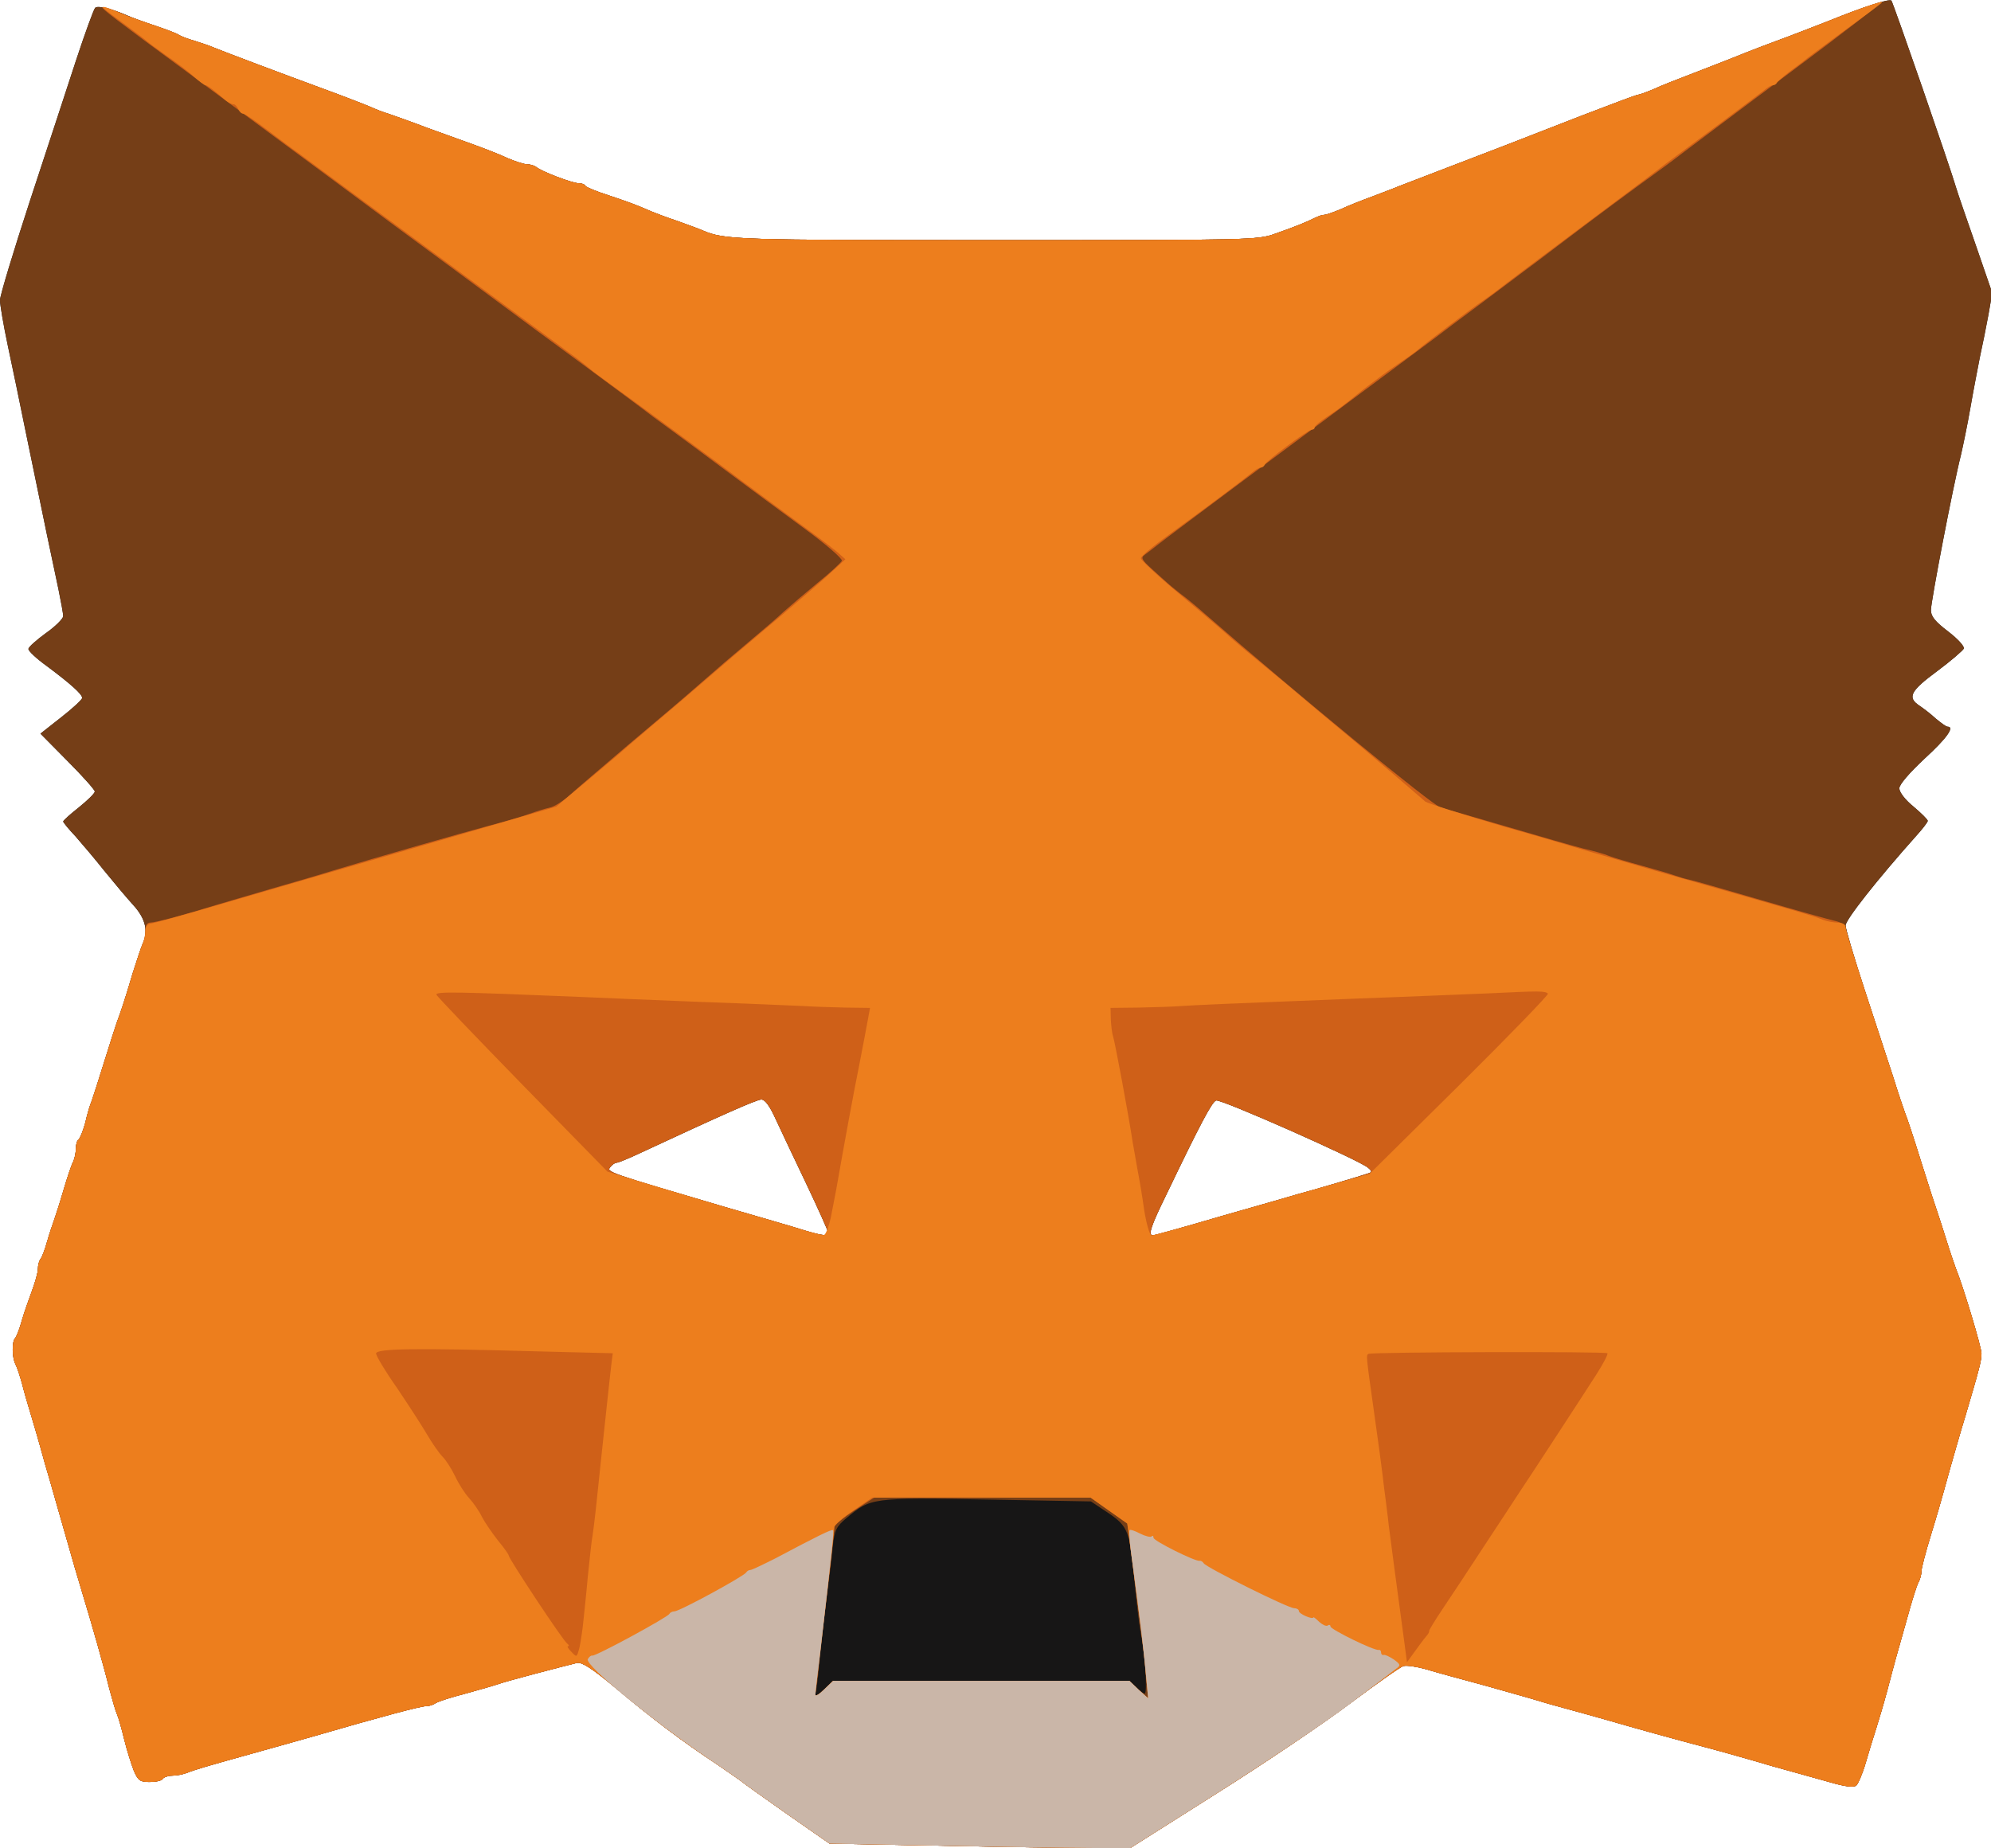 <!DOCTYPE svg PUBLIC "-//W3C//DTD SVG 20010904//EN" "http://www.w3.org/TR/2001/REC-SVG-20010904/DTD/svg10.dtd">
<svg version="1.0" xmlns="http://www.w3.org/2000/svg" width="630px" height="585px" viewBox="0 0 6300 5850" preserveAspectRatio="xMidYMid meet">
<g id="layer101" fill="#171616" stroke="none">
 <path d="M2890 5840 l-265 -5 -135 -94 c-74 -52 -137 -97 -140 -100 -3 -3 -39 -28 -80 -56 -105 -69 -209 -147 -324 -244 -73 -61 -105 -81 -120 -78 -57 14 -224 58 -246 66 -14 5 -63 19 -110 32 -47 12 -89 26 -94 31 -6 4 -18 8 -28 8 -17 0 -145 34 -358 96 -47 13 -119 34 -160 45 -191 53 -216 61 -238 70 -13 5 -34 9 -47 9 -13 0 -27 5 -30 10 -3 6 -22 10 -41 10 -31 0 -37 -4 -51 -37 -8 -21 -22 -65 -30 -98 -8 -33 -18 -69 -23 -80 -5 -11 -15 -47 -24 -80 -16 -66 -55 -203 -86 -305 -11 -36 -34 -114 -51 -175 -17 -60 -40 -139 -50 -175 -11 -36 -24 -83 -30 -105 -6 -22 -19 -67 -29 -100 -10 -33 -24 -80 -30 -105 -7 -25 -16 -53 -21 -62 -11 -22 -12 -71 -1 -83 5 -6 14 -30 21 -55 7 -25 22 -67 32 -94 10 -27 19 -58 19 -70 0 -12 4 -26 8 -31 5 -6 14 -30 21 -55 7 -25 17 -54 21 -65 4 -11 18 -54 30 -95 12 -41 26 -83 31 -92 5 -10 9 -29 9 -42 0 -14 4 -27 9 -30 4 -3 14 -27 21 -53 6 -27 15 -57 20 -68 4 -11 22 -67 40 -125 18 -58 36 -114 40 -125 11 -29 25 -70 50 -155 13 -41 27 -83 31 -92 19 -39 10 -80 -28 -122 -21 -23 -63 -73 -93 -110 -30 -38 -72 -87 -92 -110 -21 -22 -38 -43 -38 -46 0 -3 22 -23 50 -45 27 -22 50 -44 50 -50 0 -5 -39 -49 -86 -96 l-86 -87 66 -52 c36 -28 66 -56 66 -61 0 -12 -37 -45 -112 -101 -32 -23 -58 -47 -58 -54 0 -6 25 -28 55 -50 30 -21 55 -46 55 -54 0 -8 -7 -46 -15 -85 -15 -69 -47 -222 -105 -505 -16 -80 -41 -199 -55 -265 -14 -66 -25 -131 -25 -145 0 -14 43 -156 95 -315 53 -160 118 -360 146 -445 28 -85 55 -159 60 -165 8 -8 49 1 104 25 11 5 49 19 85 31 36 12 70 25 75 29 6 4 28 13 50 19 22 7 49 16 60 21 34 14 225 86 345 130 63 23 130 49 149 57 18 8 45 19 60 23 14 5 69 24 121 44 52 19 122 44 155 56 33 12 79 30 102 41 24 10 51 19 61 19 10 0 22 4 28 8 15 14 115 52 135 52 9 0 19 3 21 8 2 4 35 18 73 30 69 23 92 32 138 52 12 5 49 19 82 30 33 12 69 25 80 30 68 29 110 30 921 30 817 0 834 0 891 -21 63 -22 99 -37 125 -50 10 -5 22 -9 28 -9 6 0 29 -8 53 -18 23 -11 69 -29 102 -41 33 -13 69 -26 80 -31 11 -4 70 -27 130 -50 152 -58 253 -97 450 -174 94 -36 173 -66 178 -66 4 0 26 -8 50 -18 23 -11 80 -33 127 -51 47 -18 95 -37 108 -42 45 -18 69 -28 152 -59 47 -17 123 -47 170 -65 108 -44 189 -70 195 -63 5 5 187 530 205 593 5 17 33 98 62 181 l52 151 -12 69 c-7 38 -19 98 -27 134 -7 36 -21 108 -30 160 -9 52 -23 120 -30 150 -25 98 -95 464 -95 491 0 20 13 36 55 68 30 23 52 47 49 54 -3 6 -41 39 -84 71 -84 62 -96 83 -57 109 12 8 36 26 52 41 17 14 33 26 38 26 23 0 -3 37 -73 101 -49 46 -80 82 -80 94 0 12 18 36 45 58 25 21 45 41 45 45 0 4 -16 25 -36 47 -124 139 -224 266 -224 284 0 11 27 102 60 203 33 101 74 226 91 278 16 52 34 104 38 115 5 11 28 81 51 155 23 74 46 144 50 155 4 11 17 52 29 90 12 39 26 79 30 90 22 53 81 249 81 269 0 22 -7 49 -49 191 -10 33 -24 80 -31 105 -7 25 -16 56 -20 70 -4 14 -12 43 -18 65 -6 22 -24 85 -41 140 -17 55 -31 108 -31 118 0 10 -4 26 -10 36 -5 10 -21 60 -35 112 -15 52 -30 108 -35 124 -5 17 -17 64 -28 105 -11 41 -27 95 -35 120 -8 25 -23 73 -33 108 -10 35 -24 67 -30 73 -9 7 -35 4 -86 -11 -67 -19 -94 -26 -183 -51 -16 -5 -61 -18 -100 -29 -38 -11 -86 -24 -105 -29 -106 -28 -218 -59 -325 -90 -38 -11 -90 -25 -115 -32 -25 -7 -63 -17 -85 -24 -22 -7 -101 -29 -175 -50 -74 -20 -159 -43 -188 -52 -29 -8 -61 -13 -71 -10 -9 2 -84 55 -167 117 -82 62 -273 191 -424 286 l-275 174 -210 -2 c-115 -1 -329 -5 -475 -8z m-270 -1940 c0 -5 -31 -74 -68 -152 -38 -79 -81 -171 -97 -205 -19 -42 -34 -63 -46 -63 -15 0 -127 50 -387 171 -34 16 -66 29 -71 29 -5 0 -14 6 -20 14 -13 15 -8 17 359 125 113 33 228 66 255 75 60 18 75 19 75 6z m1245 -51 c116 -33 224 -64 240 -69 46 -12 208 -60 224 -66 13 -4 13 -7 0 -18 -23 -22 -467 -219 -481 -213 -13 4 -51 76 -157 297 -50 102 -59 130 -43 130 4 0 102 -27 217 -61z"/>
 </g>
<g id="layer102" fill="#753e17" stroke="none">
 <path d="M2890 5840 l-265 -5 -135 -94 c-74 -52 -137 -97 -140 -100 -3 -3 -39 -28 -80 -56 -105 -69 -209 -147 -324 -244 -73 -61 -105 -81 -120 -78 -57 14 -224 58 -246 66 -14 5 -63 19 -110 32 -47 12 -89 26 -94 31 -6 4 -18 8 -28 8 -17 0 -145 34 -358 96 -47 13 -119 34 -160 45 -191 53 -216 61 -238 70 -13 5 -34 9 -47 9 -13 0 -27 5 -30 10 -3 6 -22 10 -41 10 -31 0 -37 -4 -51 -37 -8 -21 -22 -65 -30 -98 -8 -33 -18 -69 -23 -80 -5 -11 -15 -47 -24 -80 -16 -66 -55 -203 -86 -305 -11 -36 -34 -114 -51 -175 -17 -60 -40 -139 -50 -175 -11 -36 -24 -83 -30 -105 -6 -22 -19 -67 -29 -100 -10 -33 -24 -80 -30 -105 -7 -25 -16 -53 -21 -62 -11 -22 -12 -71 -1 -83 5 -6 14 -30 21 -55 7 -25 22 -67 32 -94 10 -27 19 -58 19 -70 0 -12 4 -26 8 -31 5 -6 14 -30 21 -55 7 -25 17 -54 21 -65 4 -11 18 -54 30 -95 12 -41 26 -83 31 -92 5 -10 9 -29 9 -42 0 -14 4 -27 9 -30 4 -3 14 -27 21 -53 6 -27 15 -57 20 -68 4 -11 22 -67 40 -125 18 -58 36 -114 40 -125 11 -29 25 -70 50 -155 13 -41 27 -83 31 -92 19 -39 10 -80 -28 -122 -21 -23 -63 -73 -93 -110 -30 -38 -72 -87 -92 -110 -21 -22 -38 -43 -38 -46 0 -3 22 -23 50 -45 27 -22 50 -44 50 -50 0 -5 -39 -49 -86 -96 l-86 -87 66 -52 c36 -28 66 -56 66 -61 0 -12 -37 -45 -112 -101 -32 -23 -58 -47 -58 -54 0 -6 25 -28 55 -50 30 -21 55 -46 55 -54 0 -8 -7 -46 -15 -85 -15 -69 -47 -222 -105 -505 -16 -80 -41 -199 -55 -265 -14 -66 -25 -131 -25 -145 0 -14 43 -156 95 -315 53 -160 118 -360 146 -445 28 -85 55 -159 60 -165 8 -8 49 1 104 25 11 5 49 19 85 31 36 12 70 25 75 29 6 4 28 13 50 19 22 7 49 16 60 21 34 14 225 86 345 130 63 23 130 49 149 57 18 8 45 19 60 23 14 5 69 24 121 44 52 19 122 44 155 56 33 12 79 30 102 41 24 10 51 19 61 19 10 0 22 4 28 8 15 14 115 52 135 52 9 0 19 3 21 8 2 4 35 18 73 30 69 23 92 32 138 52 12 5 49 19 82 30 33 12 69 25 80 30 68 29 110 30 921 30 817 0 834 0 891 -21 63 -22 99 -37 125 -50 10 -5 22 -9 28 -9 6 0 29 -8 53 -18 23 -11 69 -29 102 -41 33 -13 69 -26 80 -31 11 -4 70 -27 130 -50 152 -58 253 -97 450 -174 94 -36 173 -66 178 -66 4 0 26 -8 50 -18 23 -11 80 -33 127 -51 47 -18 95 -37 108 -42 45 -18 69 -28 152 -59 47 -17 123 -47 170 -65 108 -44 189 -70 195 -63 5 5 187 530 205 593 5 17 33 98 62 181 l52 151 -12 69 c-7 38 -19 98 -27 134 -7 36 -21 108 -30 160 -9 52 -23 120 -30 150 -25 98 -95 464 -95 491 0 20 13 36 55 68 30 23 52 47 49 54 -3 6 -41 39 -84 71 -84 62 -96 83 -57 109 12 8 36 26 52 41 17 14 33 26 38 26 23 0 -3 37 -73 101 -49 46 -80 82 -80 94 0 12 18 36 45 58 25 21 45 41 45 45 0 4 -16 25 -36 47 -124 139 -224 266 -224 284 0 11 27 102 60 203 33 101 74 226 91 278 16 52 34 104 38 115 5 11 28 81 51 155 23 74 46 144 50 155 4 11 17 52 29 90 12 39 26 79 30 90 22 53 81 249 81 269 0 22 -7 49 -49 191 -10 33 -24 80 -31 105 -7 25 -16 56 -20 70 -4 14 -12 43 -18 65 -6 22 -24 85 -41 140 -17 55 -31 108 -31 118 0 10 -4 26 -10 36 -5 10 -21 60 -35 112 -15 52 -30 108 -35 124 -5 17 -17 64 -28 105 -11 41 -27 95 -35 120 -8 25 -23 73 -33 108 -10 35 -24 67 -30 73 -9 7 -35 4 -86 -11 -67 -19 -94 -26 -183 -51 -16 -5 -61 -18 -100 -29 -38 -11 -86 -24 -105 -29 -106 -28 -218 -59 -325 -90 -38 -11 -90 -25 -115 -32 -25 -7 -63 -17 -85 -24 -22 -7 -101 -29 -175 -50 -74 -20 -159 -43 -188 -52 -29 -8 -61 -13 -71 -10 -9 2 -84 55 -167 117 -82 62 -273 191 -424 286 l-275 174 -210 -2 c-115 -1 -329 -5 -475 -8z m216 -520 c458 0 471 1 489 20 10 11 22 20 27 20 9 0 2 -116 -13 -195 -5 -27 -13 -99 -19 -158 -14 -160 -20 -176 -84 -219 l-54 -36 -331 -6 c-365 -6 -365 -6 -443 59 -32 27 -37 37 -43 90 -3 33 -12 110 -20 170 -8 61 -16 139 -20 175 -3 36 -8 81 -11 100 l-7 35 30 -27 29 -28 470 0z m-486 -1420 c0 -5 -31 -74 -68 -152 -38 -79 -81 -171 -97 -205 -19 -42 -34 -63 -46 -63 -15 0 -127 50 -387 171 -34 16 -66 29 -71 29 -5 0 -14 6 -20 14 -13 15 -8 17 359 125 113 33 228 66 255 75 60 18 75 19 75 6z m1245 -51 c116 -33 224 -64 240 -69 46 -12 208 -60 224 -66 13 -4 13 -7 0 -18 -23 -22 -467 -219 -481 -213 -13 4 -51 76 -157 297 -50 102 -59 130 -43 130 4 0 102 -27 217 -61z"/>
 </g>
<g id="layer103" fill="#cf6018" stroke="none">
 <path d="M2890 5840 l-265 -5 -135 -94 c-74 -52 -137 -97 -140 -100 -3 -3 -39 -28 -80 -56 -105 -69 -209 -147 -324 -244 -73 -61 -105 -81 -120 -78 -57 14 -224 58 -246 66 -14 5 -63 19 -110 32 -47 12 -89 26 -94 31 -6 4 -18 8 -28 8 -17 0 -145 34 -358 96 -47 13 -119 34 -160 45 -191 53 -216 61 -238 70 -13 5 -34 9 -47 9 -13 0 -27 5 -30 10 -3 6 -22 10 -41 10 -31 0 -37 -4 -51 -37 -8 -21 -22 -65 -30 -98 -8 -33 -18 -69 -23 -80 -5 -11 -15 -47 -24 -80 -16 -66 -55 -203 -86 -305 -11 -36 -34 -114 -51 -175 -17 -60 -40 -139 -50 -175 -11 -36 -24 -83 -30 -105 -6 -22 -19 -67 -29 -100 -10 -33 -24 -80 -30 -105 -7 -25 -16 -53 -21 -62 -11 -22 -12 -71 -1 -83 5 -6 14 -30 21 -55 7 -25 22 -67 32 -94 10 -27 19 -58 19 -70 0 -12 4 -26 8 -31 5 -6 14 -30 21 -55 7 -25 17 -54 21 -65 4 -11 18 -54 30 -95 12 -41 26 -83 31 -92 5 -10 9 -29 9 -42 0 -14 4 -27 9 -30 4 -3 14 -27 21 -53 6 -27 15 -57 20 -68 4 -11 22 -67 40 -125 18 -58 36 -114 40 -125 11 -29 25 -70 50 -155 13 -41 27 -83 31 -92 5 -10 9 -29 9 -43 0 -17 6 -25 16 -25 16 0 106 -24 209 -56 28 -8 104 -31 170 -50 66 -19 156 -45 200 -59 139 -42 397 -116 490 -141 50 -13 108 -30 130 -38 22 -8 51 -17 65 -20 14 -3 41 -20 61 -38 20 -18 103 -89 184 -158 82 -69 185 -156 229 -195 43 -38 113 -98 155 -133 42 -35 92 -78 111 -96 19 -17 67 -58 107 -91 40 -32 74 -64 77 -70 2 -7 -50 -52 -117 -101 -67 -49 -179 -132 -249 -184 -70 -52 -153 -114 -185 -137 -32 -23 -67 -49 -78 -58 -11 -8 -96 -72 -190 -141 -93 -68 -208 -153 -255 -188 -47 -35 -200 -148 -340 -251 -140 -104 -313 -232 -385 -285 -71 -53 -193 -143 -270 -200 -234 -172 -275 -204 -271 -207 2 -2 16 1 32 8 16 6 38 15 49 20 11 4 49 18 85 30 36 12 70 25 75 29 6 4 28 13 50 19 22 7 49 16 60 21 34 14 225 86 345 130 63 23 130 49 149 57 18 8 45 19 60 23 14 5 69 24 121 44 52 19 122 44 155 56 33 12 79 30 102 41 24 10 51 19 61 19 10 0 22 4 28 8 15 14 115 52 135 52 9 0 19 3 21 8 2 4 35 18 73 30 69 23 92 32 138 52 12 5 49 19 82 30 33 12 69 25 80 30 68 29 110 30 921 30 817 0 834 0 891 -21 63 -22 99 -37 125 -50 10 -5 22 -9 28 -9 6 0 29 -8 53 -18 23 -11 69 -29 102 -41 33 -13 69 -26 80 -31 11 -4 70 -27 130 -50 152 -58 253 -97 450 -174 94 -36 173 -66 178 -66 4 0 26 -8 50 -18 23 -11 80 -33 127 -51 47 -18 95 -37 108 -42 45 -18 69 -28 152 -59 47 -17 124 -47 171 -66 47 -19 99 -38 115 -43 16 -5 38 -12 49 -16 11 -5 -117 95 -285 220 -168 125 -320 240 -339 254 -18 14 -46 35 -61 46 -135 98 -201 147 -341 253 -46 35 -95 72 -109 82 -14 11 -75 56 -136 102 -62 46 -125 93 -140 105 -16 12 -121 90 -234 174 -223 166 -598 445 -644 481 -16 13 -36 28 -44 34 -13 9 -9 16 23 45 21 19 43 39 49 44 6 6 25 21 41 34 17 12 53 42 80 66 288 251 720 606 744 611 14 4 109 31 211 61 102 30 210 61 241 69 31 7 67 17 80 23 13 5 60 19 104 31 44 12 91 26 105 31 14 5 34 11 45 13 11 2 112 31 225 64 113 33 220 63 238 67 17 4 32 13 32 20 0 8 27 96 60 197 33 101 74 226 91 278 16 52 34 104 38 115 5 11 28 81 51 155 23 74 46 144 50 155 4 11 17 52 29 90 12 39 26 79 30 90 22 53 81 249 81 269 0 22 -7 49 -49 191 -10 33 -24 80 -31 105 -7 25 -16 56 -20 70 -4 14 -12 43 -18 65 -6 22 -24 85 -41 140 -17 55 -31 108 -31 118 0 10 -4 26 -10 36 -5 10 -21 60 -35 112 -15 52 -30 108 -35 124 -5 17 -17 64 -28 105 -11 41 -27 95 -35 120 -8 25 -23 73 -33 108 -10 35 -24 67 -30 73 -9 7 -35 4 -86 -11 -67 -19 -94 -26 -183 -51 -16 -5 -61 -18 -100 -29 -38 -11 -86 -24 -105 -29 -106 -28 -218 -59 -325 -90 -38 -11 -90 -25 -115 -32 -25 -7 -63 -17 -85 -24 -22 -7 -101 -29 -175 -50 -74 -20 -159 -43 -188 -52 -29 -8 -61 -13 -71 -10 -9 2 -84 55 -167 117 -82 62 -273 191 -424 286 l-275 174 -210 -2 c-115 -1 -329 -5 -475 -8z m215 -520 l469 0 29 28 30 27 -7 -75 c-3 -41 -13 -124 -21 -185 -8 -60 -19 -151 -26 -201 l-12 -92 -58 -41 -58 -41 -342 0 -343 0 -63 41 c-35 23 -63 46 -63 53 0 10 -10 98 -45 396 -8 69 -15 129 -15 134 0 6 13 -2 28 -17 l28 -27 469 0z m-485 -1420 c0 -5 -31 -74 -68 -152 -38 -79 -81 -171 -97 -205 -19 -42 -34 -63 -46 -63 -15 0 -127 50 -387 171 -34 16 -66 29 -71 29 -5 0 -14 6 -20 14 -13 15 -8 17 359 125 113 33 228 66 255 75 60 18 75 19 75 6z m1245 -51 c116 -33 224 -64 240 -69 46 -12 208 -60 224 -66 13 -4 13 -7 0 -18 -23 -22 -467 -219 -481 -213 -13 4 -51 76 -157 297 -50 102 -59 130 -43 130 4 0 102 -27 217 -61z"/>
 </g>
<g id="layer104" fill="#ed7e1d" stroke="none">
 <path d="M2890 5840 l-265 -5 -135 -94 c-74 -52 -137 -97 -140 -100 -3 -3 -39 -28 -80 -56 -105 -69 -209 -147 -324 -244 -73 -61 -105 -81 -120 -78 -57 14 -224 58 -246 66 -14 5 -63 19 -110 32 -47 12 -89 26 -94 31 -6 4 -18 8 -28 8 -17 0 -145 34 -358 96 -47 13 -119 34 -160 45 -191 53 -216 61 -238 70 -13 5 -34 9 -47 9 -13 0 -27 5 -30 10 -3 6 -22 10 -41 10 -31 0 -37 -4 -51 -37 -8 -21 -22 -65 -30 -98 -8 -33 -18 -69 -23 -80 -5 -11 -15 -47 -24 -80 -16 -66 -55 -203 -86 -305 -11 -36 -34 -114 -51 -175 -17 -60 -40 -139 -50 -175 -11 -36 -24 -83 -30 -105 -6 -22 -19 -67 -29 -100 -10 -33 -24 -80 -30 -105 -7 -25 -16 -53 -21 -62 -11 -22 -12 -71 -1 -83 5 -6 14 -30 21 -55 7 -25 22 -67 32 -94 10 -27 19 -58 19 -70 0 -12 4 -26 8 -31 5 -6 14 -30 21 -55 7 -25 17 -54 21 -65 4 -11 18 -54 30 -95 12 -41 26 -83 31 -92 5 -10 9 -29 9 -42 0 -14 4 -27 9 -30 4 -3 14 -27 21 -53 6 -27 15 -57 20 -68 4 -11 22 -67 40 -125 18 -58 36 -114 40 -125 11 -29 25 -70 50 -155 13 -41 27 -83 31 -92 5 -10 9 -28 9 -41 0 -14 6 -23 18 -24 9 -1 96 -25 192 -53 96 -28 274 -80 395 -115 121 -35 327 -95 458 -133 l237 -69 103 -86 c56 -47 114 -96 128 -109 15 -13 48 -41 74 -63 42 -35 97 -82 256 -219 20 -17 90 -76 155 -131 65 -55 137 -117 159 -138 l40 -37 -26 -23 c-15 -12 -39 -31 -54 -42 -32 -23 -245 -181 -260 -192 -26 -21 -357 -264 -405 -298 -30 -22 -57 -42 -60 -45 -3 -3 -23 -19 -45 -36 -22 -16 -44 -32 -50 -37 -13 -10 -392 -289 -430 -317 -16 -12 -109 -80 -205 -151 -96 -71 -186 -137 -199 -147 -14 -9 -55 -41 -93 -69 -38 -29 -73 -53 -78 -53 -6 0 -13 -7 -16 -15 -4 -8 -10 -15 -15 -15 -6 0 -15 -5 -22 -10 -44 -38 -61 -50 -66 -50 -4 0 -20 -12 -37 -27 -17 -16 -57 -46 -89 -68 -31 -22 -62 -45 -68 -51 -7 -6 -41 -31 -76 -57 -77 -57 -77 -57 24 -16 11 4 49 18 85 30 36 12 70 25 75 29 6 4 28 13 50 19 22 7 49 16 60 21 34 14 225 86 345 130 63 23 130 49 149 57 18 8 45 19 60 23 14 5 69 24 121 44 52 19 122 44 155 56 33 12 79 30 102 41 24 10 51 19 61 19 10 0 22 4 28 8 15 14 115 52 135 52 9 0 19 3 21 8 2 4 35 18 73 30 69 23 92 32 138 52 12 5 49 19 82 30 33 12 69 25 80 30 68 29 110 30 921 30 817 0 834 0 891 -21 63 -22 99 -37 125 -50 10 -5 22 -9 28 -9 6 0 29 -8 53 -18 23 -11 69 -29 102 -41 33 -13 69 -26 80 -31 11 -4 70 -27 130 -50 152 -58 253 -97 450 -174 94 -36 173 -66 178 -66 4 0 26 -8 50 -18 23 -11 80 -33 127 -51 47 -18 95 -37 108 -42 45 -18 69 -28 152 -59 47 -17 123 -47 170 -65 106 -43 175 -66 164 -56 -5 5 -56 43 -114 85 -58 43 -112 83 -120 89 -8 7 -33 26 -55 42 -22 17 -41 33 -43 38 -2 4 -8 7 -13 7 -5 0 -17 7 -26 15 -10 8 -79 60 -153 115 -74 55 -144 107 -155 115 -11 9 -132 100 -270 203 -137 102 -255 191 -262 197 -6 5 -28 21 -48 35 -36 24 -188 139 -212 160 -7 6 -34 25 -59 42 -26 17 -74 53 -108 79 -33 27 -65 52 -71 56 -5 5 -27 19 -47 33 -21 14 -38 28 -38 33 0 4 -4 7 -9 7 -12 0 -145 99 -149 111 -2 5 -8 9 -13 9 -5 0 -17 7 -26 15 -37 30 -152 116 -250 187 -56 40 -103 78 -103 85 0 6 57 59 128 118 70 58 141 119 157 134 17 15 66 56 110 92 43 35 86 71 95 79 9 8 63 53 119 100 57 47 142 119 190 160 48 41 93 80 101 87 9 6 119 41 245 78 127 36 244 71 260 76 17 5 116 34 220 64 477 136 504 144 533 156 13 5 34 9 47 9 15 0 25 6 25 14 0 8 27 97 60 198 33 101 74 226 91 278 16 52 34 104 38 115 5 11 28 81 51 155 23 74 46 144 50 155 4 11 17 52 29 90 12 39 26 79 30 90 22 53 81 249 81 269 0 22 -7 49 -49 191 -10 33 -24 80 -31 105 -7 25 -16 56 -20 70 -4 14 -12 43 -18 65 -6 22 -24 85 -41 140 -17 55 -31 108 -31 118 0 10 -4 26 -10 36 -5 10 -21 60 -35 112 -15 52 -30 108 -35 124 -5 17 -17 64 -28 105 -11 41 -27 95 -35 120 -8 25 -23 73 -33 108 -10 35 -24 67 -30 73 -9 7 -35 4 -86 -11 -67 -19 -94 -26 -183 -51 -16 -5 -61 -18 -100 -29 -38 -11 -86 -24 -105 -29 -106 -28 -218 -59 -325 -90 -38 -11 -90 -25 -115 -32 -25 -7 -63 -17 -85 -24 -22 -7 -101 -29 -175 -50 -74 -20 -159 -43 -188 -52 -29 -8 -61 -13 -71 -10 -9 2 -84 55 -167 117 -82 62 -273 191 -424 286 l-275 174 -210 -2 c-115 -1 -329 -5 -475 -8z m215 -520 l469 0 29 28 30 27 -7 -75 c-3 -41 -13 -124 -21 -185 -8 -60 -19 -151 -26 -201 l-12 -92 -58 -41 -58 -41 -346 0 -345 0 -60 41 c-33 22 -60 46 -60 52 0 11 -10 98 -45 397 -8 69 -15 129 -15 134 0 6 13 -2 28 -17 l28 -27 469 0z m1407 -140 c7 -8 12 -16 10 -18 -1 -1 18 -33 43 -70 25 -37 83 -125 130 -197 47 -71 94 -143 105 -160 39 -58 217 -331 254 -389 20 -32 35 -60 32 -63 -5 -6 -746 -4 -756 2 -8 5 -7 7 20 200 11 77 22 160 25 185 3 25 7 61 10 80 2 19 7 53 9 75 5 41 27 205 47 353 l11 83 24 -33 c13 -18 29 -40 36 -48z m-2668 -31 c3 -30 11 -101 16 -159 6 -58 12 -116 15 -130 2 -14 7 -50 10 -80 7 -68 15 -144 20 -190 2 -19 9 -82 15 -140 6 -58 13 -119 15 -136 l4 -31 -241 -6 c-388 -11 -508 -9 -508 7 0 7 29 56 65 107 35 52 78 118 95 147 17 29 39 61 50 72 11 11 29 39 40 62 11 24 31 55 44 69 13 14 32 41 41 60 10 19 33 52 51 75 19 23 34 44 34 48 0 9 172 270 185 278 5 4 7 8 3 8 -5 0 0 8 10 18 16 17 17 17 23 -4 4 -11 9 -45 13 -75z m785 -1296 c6 -32 14 -71 17 -88 25 -143 57 -317 74 -400 11 -55 22 -117 26 -137 l7 -38 -79 -1 c-44 -1 -104 -3 -134 -5 -30 -1 -176 -8 -325 -13 -148 -6 -322 -13 -385 -16 -384 -16 -452 -17 -449 -7 2 6 125 134 272 285 l269 275 81 25 c45 14 174 52 287 86 113 33 228 66 255 75 28 8 55 15 61 15 6 1 16 -25 23 -56z m1236 -4 c116 -33 224 -64 240 -69 17 -5 75 -21 130 -37 l99 -28 285 -282 c157 -156 282 -285 279 -288 -8 -9 -26 -9 -188 -1 -80 3 -262 11 -405 16 -459 18 -519 21 -565 24 -25 2 -86 4 -135 5 l-91 1 1 38 c1 20 4 44 7 52 5 13 51 259 62 335 3 17 10 55 15 85 6 30 16 90 22 133 7 42 17 77 23 77 6 0 106 -27 221 -61z"/>
 </g>
<g id="layer105" fill="#cab6a8" stroke="none">
 <path d="M2890 5840 l-265 -5 -135 -94 c-74 -52 -137 -97 -140 -100 -3 -3 -39 -28 -80 -56 -186 -123 -422 -315 -410 -334 4 -7 10 -12 14 -11 10 3 240 -122 244 -132 2 -4 9 -8 16 -8 16 0 218 -110 227 -123 3 -5 9 -8 13 -8 3 1 38 -16 78 -36 134 -71 180 -94 184 -90 3 3 -2 55 -40 382 -9 72 -16 134 -16 139 0 6 13 -2 28 -17 l28 -27 469 0 469 0 29 28 30 27 -7 -75 c-6 -69 -20 -186 -46 -379 -6 -41 -8 -76 -6 -78 2 -3 17 2 34 11 16 8 32 12 36 9 3 -4 6 -2 6 4 0 10 133 76 146 73 4 -1 10 3 13 8 8 13 267 142 286 142 8 0 15 4 15 9 0 9 44 28 46 20 0 -2 8 4 18 14 10 9 22 15 27 12 5 -4 9 -2 9 3 0 9 140 78 153 74 4 -1 7 3 7 8 0 5 3 9 8 8 4 -2 18 5 32 14 22 16 23 19 7 30 -9 7 -78 60 -154 117 -76 57 -262 181 -413 277 l-275 174 -210 -2 c-115 -1 -329 -5 -475 -8z"/>
 </g>

</svg>